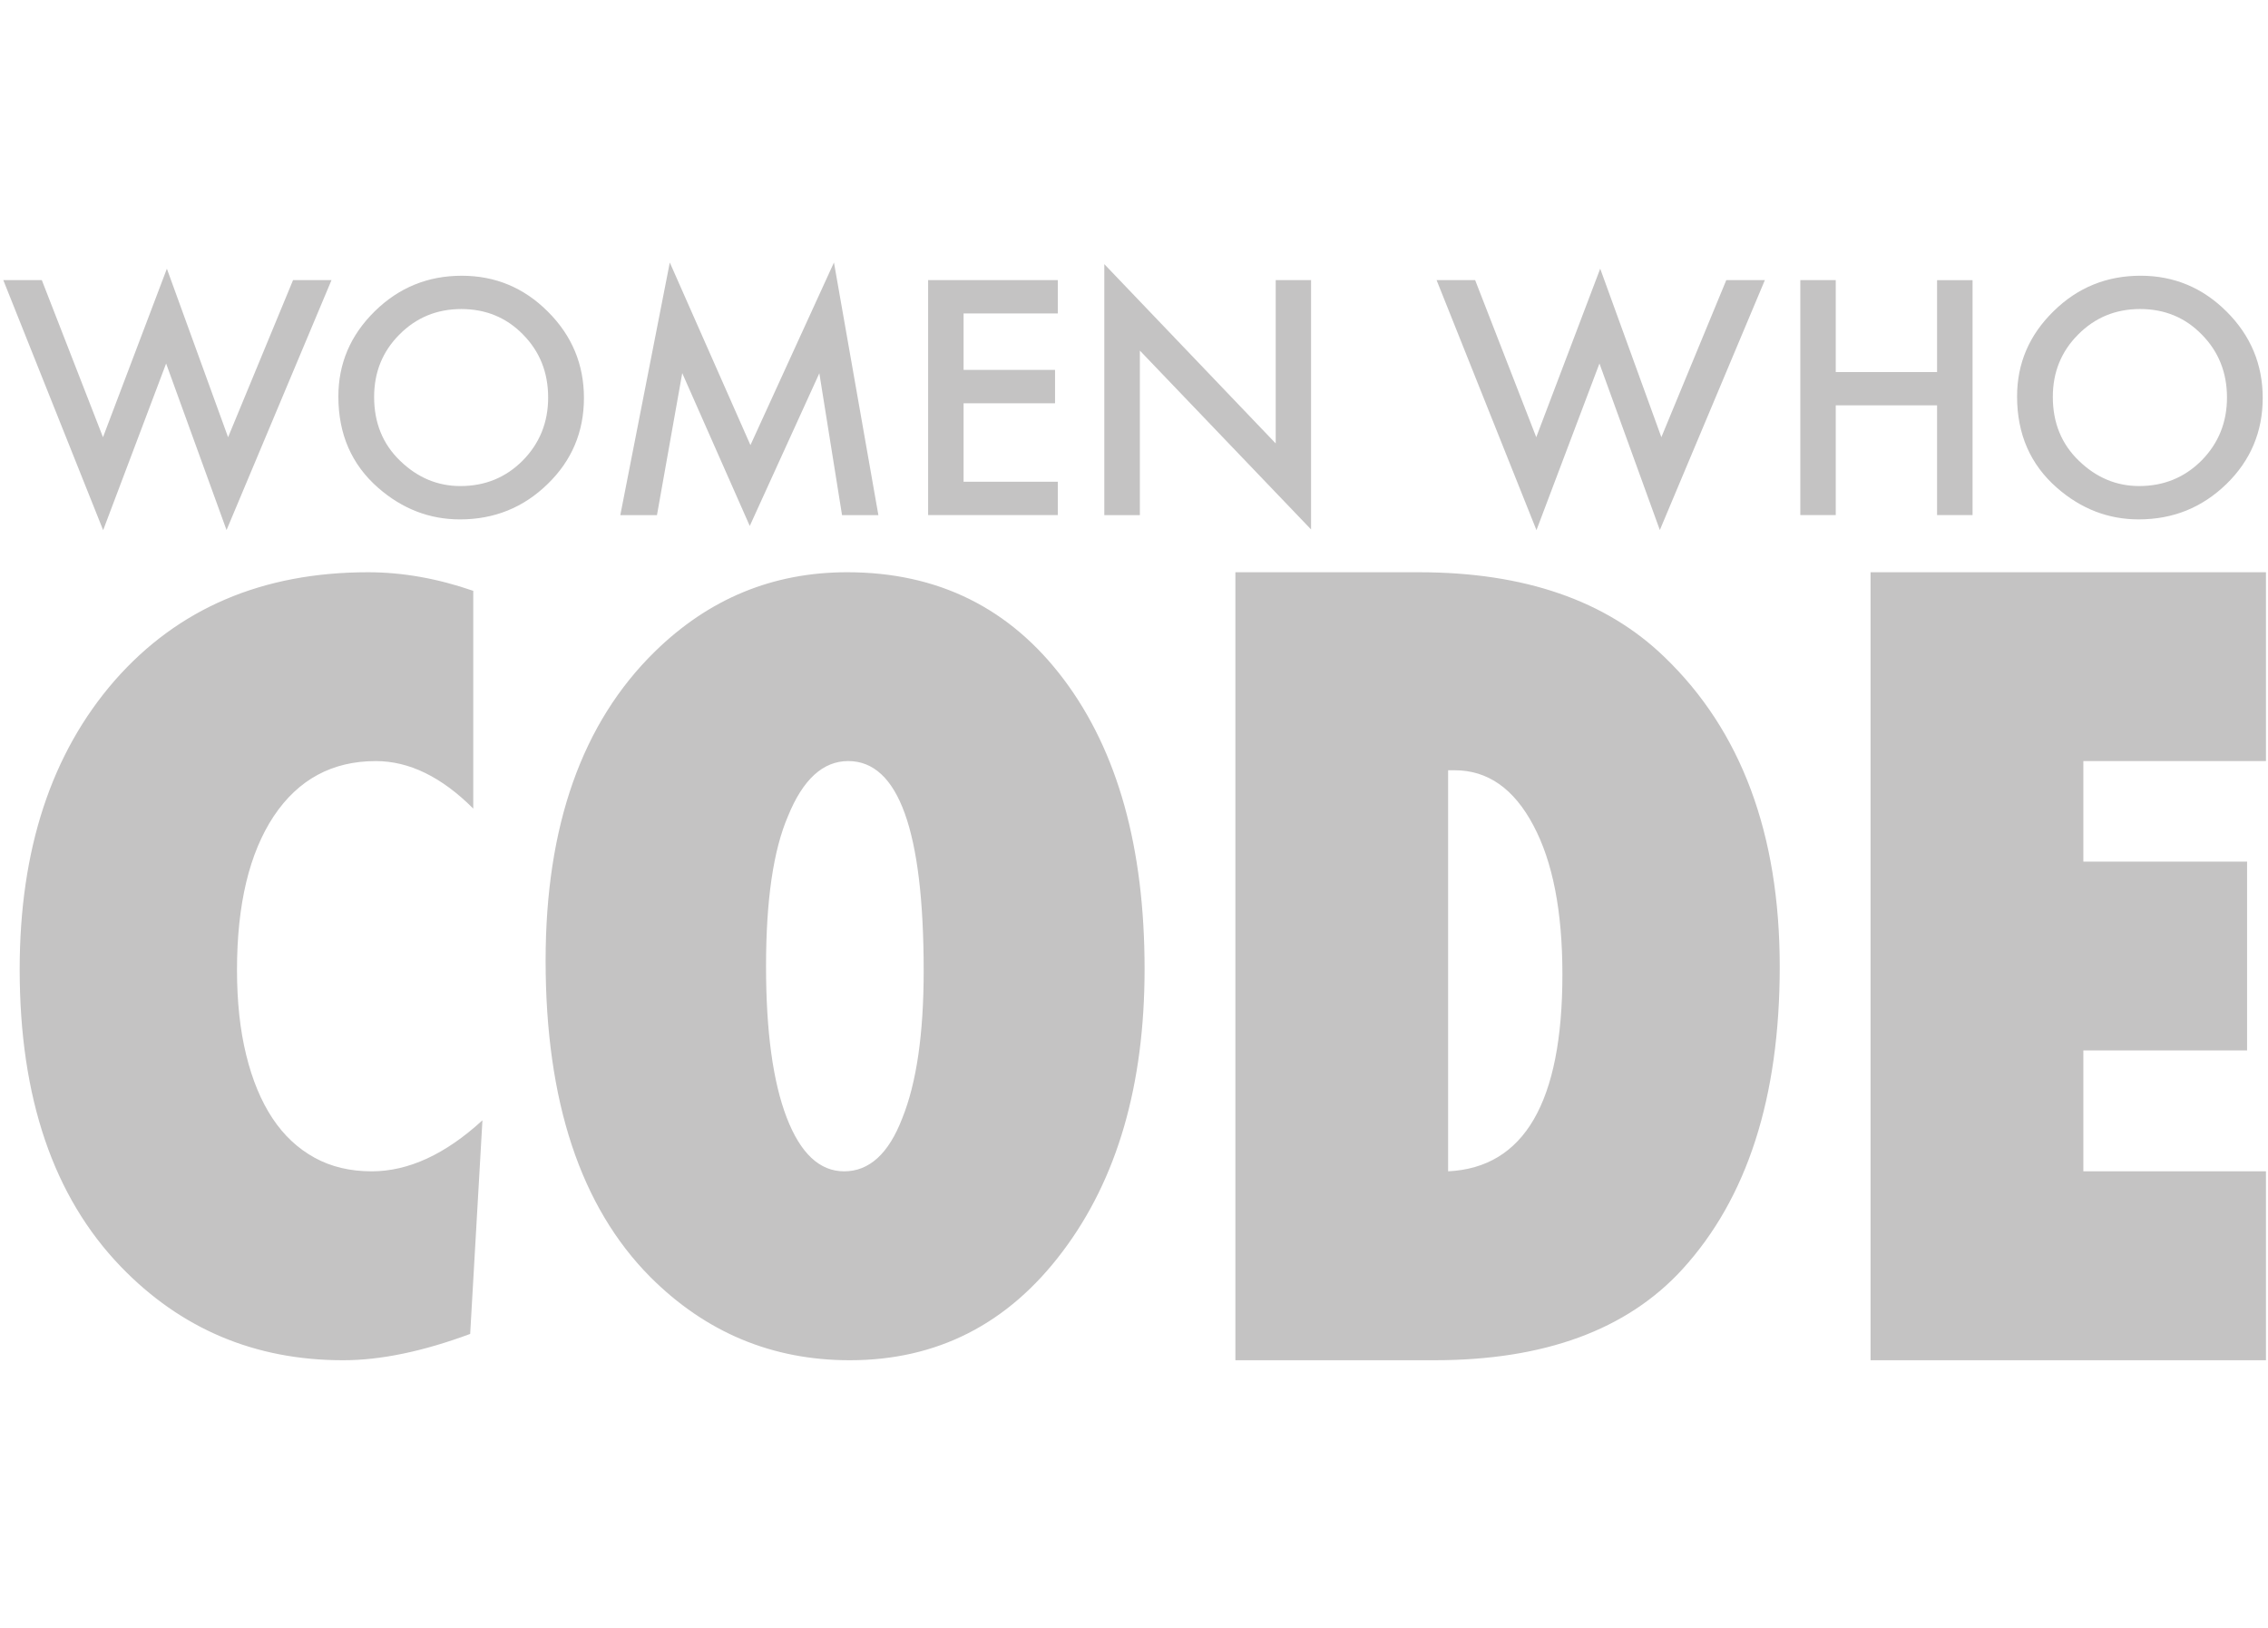 <svg xmlns="http://www.w3.org/2000/svg" width="244.578" height="175.547" viewBox="0.5 0.5 244.578 175.547" enable-background="new 0.5 0.5 244.578 175.547"><g fill="#C4C3C3"><path d="M30.017 88.495c-2.64 3.995-3.96 9.52-3.96 16.575 0 3.43.33 6.478.994 9.17.658 2.69 1.602 4.956 2.83 6.813 1.23 1.857 2.744 3.267 4.54 4.253 1.794.99 3.854 1.47 6.166 1.47 3.955 0 7.936-1.83 11.938-5.5l-1.323 23.03c-5.098 1.89-9.66 2.837-13.7 2.837-9.496 0-17.492-3.37-23.98-10.1-7.27-7.542-10.9-18.222-10.9-32.03 0-12.933 3.417-23.304 10.232-31.133 6.826-7.79 15.94-11.688 27.346-11.688 3.703 0 7.482.67 11.336 2.004V87.67c-3.416-3.415-6.918-5.12-10.508-5.12-4.7-.002-8.365 1.982-11.01 5.945zm85.053 46.953c-5.864 7.79-13.51 11.695-22.938 11.695-8.362 0-15.532-3-21.514-8.982-7.515-7.575-11.28-18.94-11.28-34.107 0-14.524 3.93-25.62 11.776-33.304 5.83-5.71 12.743-8.558 20.74-8.558 9.794 0 17.59 3.86 23.383 11.58s8.693 18.12 8.693 31.187c.002 12.496-2.95 22.67-8.86 30.488zm-23.102-52.9c-2.714 0-4.883 1.978-6.49 5.935-1.582 3.666-2.37 9.06-2.37 16.178 0 7.018.744 12.466 2.228 16.32 1.487 3.86 3.55 5.796 6.194 5.796 2.71 0 4.803-1.904 6.266-5.717 1.542-3.812 2.312-9.11 2.312-15.907 0-15.076-2.716-22.605-8.14-22.605zm89.947 54.802c-5.982 6.525-14.89 9.793-26.736 9.793h-21.456v-84.95h19.81c11.33 0 20.154 3.044 26.454 9.133 8.287 7.958 12.436 19.087 12.436 33.396 0 14.084-3.5 24.958-10.51 32.628zm-16.057-47.865c-2.102-3.964-4.918-5.945-8.48-5.945h-.715v43.236c8.217-.398 12.324-7.477 12.324-21.234 0-6.784-1.037-12.132-3.13-16.057zm79 37.29v20.368h-42.64v-84.95h42.64v20.355h-19.693v10.84h17.658v20.353h-17.658v13.036h19.692zM24.93 57.643L18.414 39.69l-6.79 17.966L.856 30.7H5.01l6.596 16.935 6.89-18.168 6.6 18.168L32.102 30.7h4.146L24.93 57.644zm34.633-4.97c-2.61 2.55-5.765 3.822-9.462 3.822-3.272 0-6.21-1.13-8.81-3.396-2.87-2.51-4.302-5.79-4.302-9.852 0-3.562 1.31-6.623 3.92-9.186 2.608-2.56 5.733-3.835 9.387-3.835 3.61 0 6.708 1.288 9.288 3.87 2.59 2.58 3.888 5.683 3.888 9.304 0 3.642-1.298 6.737-3.907 9.272zM56.91 36.57c-1.793-1.835-4.018-2.753-6.664-2.753-2.632 0-4.86.918-6.677 2.753-1.817 1.818-2.724 4.058-2.724 6.726 0 2.797.94 5.098 2.823 6.9 1.87 1.802 4.028 2.704 6.478 2.704 2.66 0 4.9-.917 6.726-2.752 1.83-1.857 2.74-4.12 2.74-6.79 0-2.698-.902-4.96-2.705-6.788zm34.394 19.463L88.856 40.74 81.354 57.2l-7.282-16.475-2.726 15.308h-3.953L72.73 28.8l8.697 19.686L90.433 28.8l4.79 27.233h-3.92zm23.267-3.594v3.593h-13.984V30.7h13.985v3.59h-10.16v6.086h9.863v3.6h-9.864v8.462h10.16zm8.85-14.146v17.74h-3.834V28.975l18.483 19.33V30.7h3.813v26.876L123.42 38.294zm56.074 19.35l-6.513-17.955-6.792 17.966-10.77-26.955h4.157l6.59 16.935 6.897-18.168 6.595 18.168L186.66 30.7h4.16l-11.326 26.943zm29.896-1.61V44.2h-10.926v11.832h-3.822V30.7h3.822v9.912h10.926v-9.91h3.826v25.33h-3.826zm31.214-3.362c-2.62 2.55-5.77 3.823-9.47 3.823-3.28 0-6.208-1.13-8.806-3.396-2.873-2.51-4.31-5.79-4.31-9.852 0-3.562 1.306-6.623 3.927-9.186 2.596-2.56 5.728-3.835 9.39-3.835 3.6 0 6.696 1.288 9.282 3.87 2.587 2.58 3.89 5.683 3.89 9.304 0 3.642-1.305 6.737-3.903 9.272zm-2.666-16.102c-1.786-1.835-4.005-2.753-6.653-2.753-2.643 0-4.866.918-6.685 2.753-1.817 1.818-2.728 4.058-2.728 6.726 0 2.797.947 5.098 2.833 6.9 1.866 1.802 4.033 2.704 6.476 2.704 2.655 0 4.897-.917 6.73-2.752 1.827-1.857 2.743-4.12 2.743-6.79 0-2.698-.91-4.96-2.715-6.788z"/></g></svg>